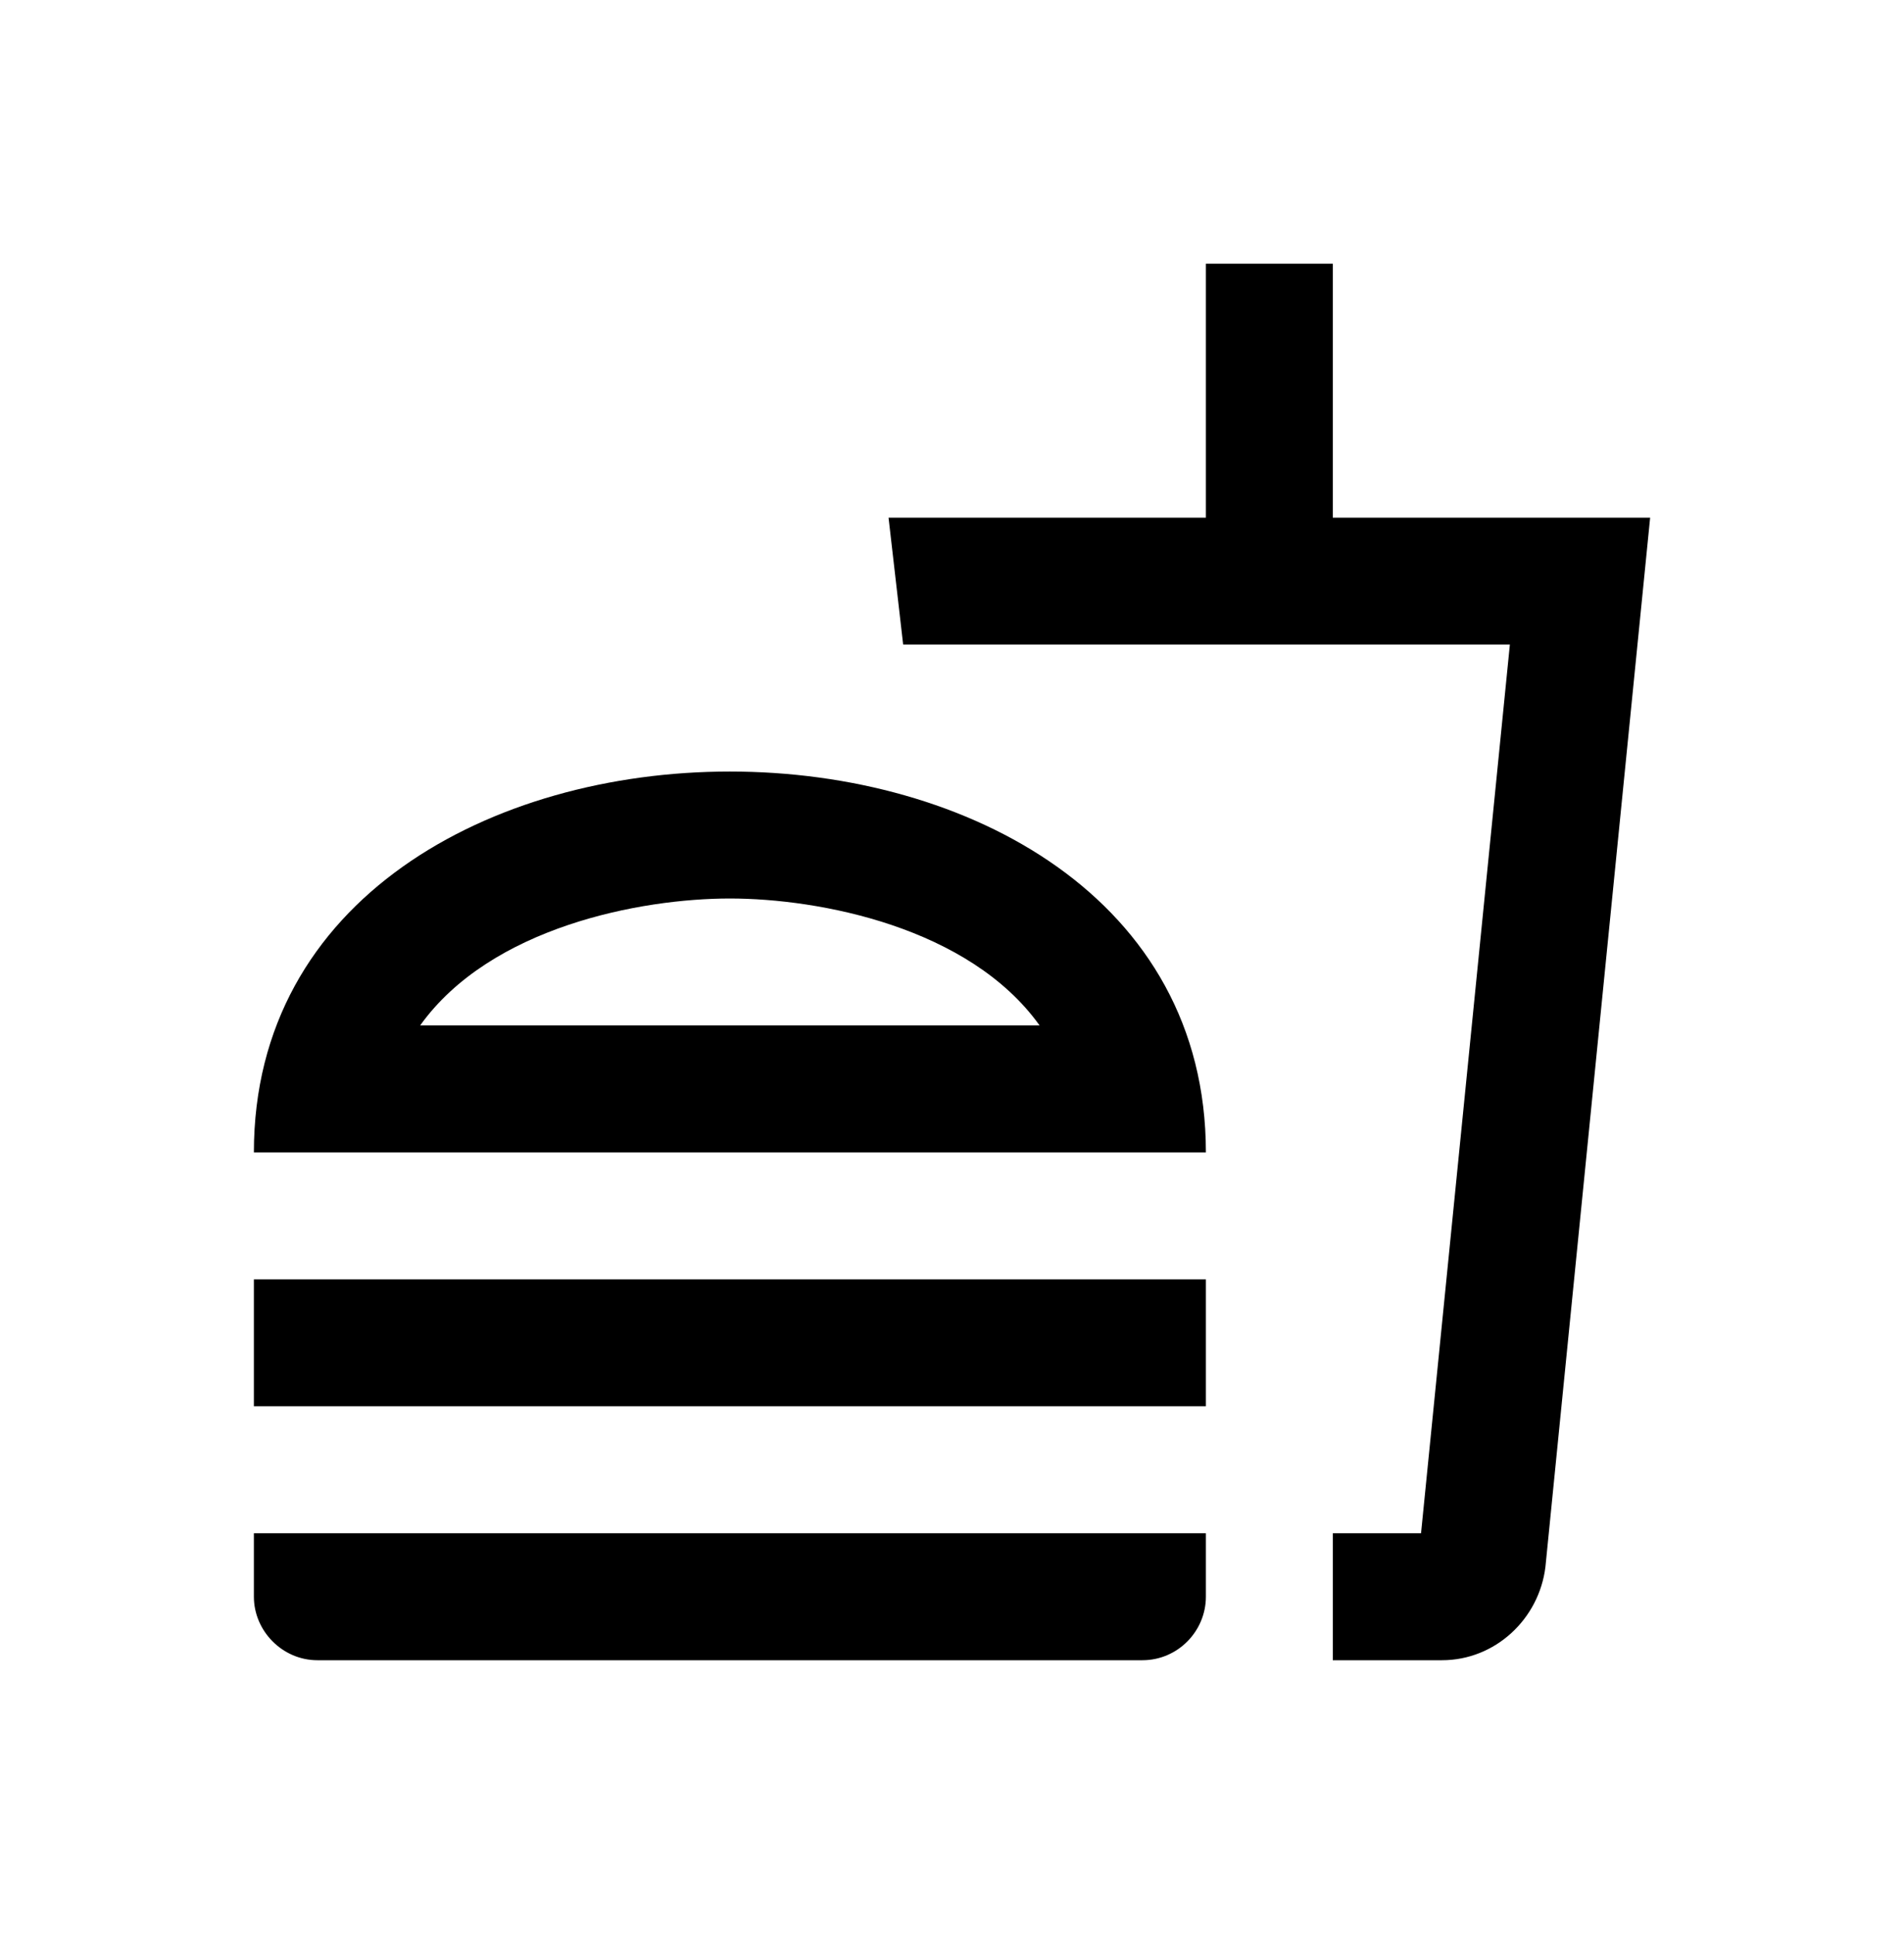 <svg width="64" height="65" viewBox="0 0 64 65" fill="none" xmlns="http://www.w3.org/2000/svg">
    <path
        d="M8.534 53.663C8.534 54.815 9.494 55.797 10.667 55.797H38.4C39.595 55.797 40.534 54.815 40.534 53.663V51.53H8.534V53.663ZM24.534 25.93C16.534 25.93 8.534 30.197 8.534 38.73H40.534C40.534 30.197 32.534 25.93 24.534 25.93ZM14.123 34.463C16.491 31.157 21.526 30.197 24.534 30.197C27.542 30.197 32.576 31.157 34.944 34.463H14.123ZM8.534 42.997H40.534V47.263H8.534V42.997ZM44.8 17.397V8.863H40.534V17.397H29.867L30.358 21.663H50.752L47.766 51.53H44.8V55.797H48.47C50.262 55.797 51.734 54.41 51.947 52.661L55.467 17.397H44.8Z"
        fill="currentColor" />
</svg>